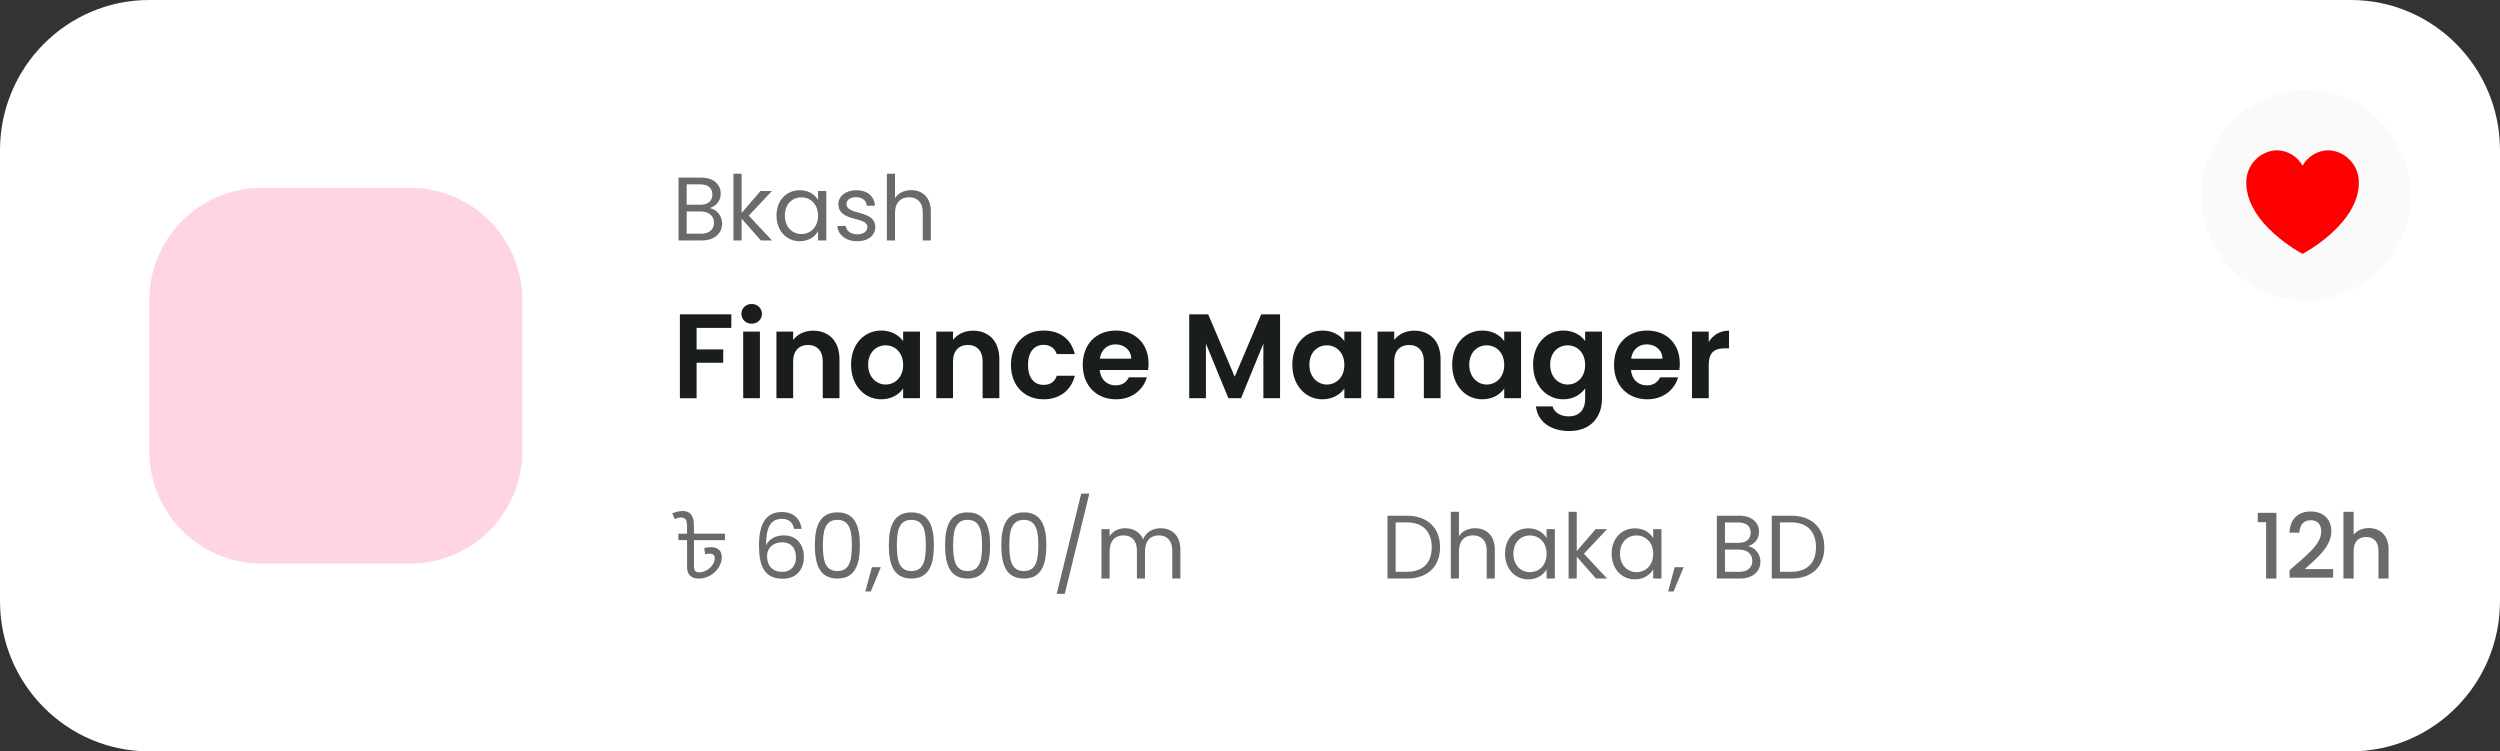 <svg width="183" height="55" viewBox="0 0 183 55" fill="none" xmlns="http://www.w3.org/2000/svg">
<rect x="0" y="0" width="183" height="55" fill="#333333" stroke="none"/>
<g id="Vector">
<path d="M0 11C0 4.925 4.891 0 10.925 0H172.075C178.109 0 183 4.925 183 11V44C183 50.075 178.109 55 172.075 55H10.925C4.891 55 0 50.075 0 44V11Z" fill="white"/>
<path d="M49.767 29.15V23.008H53.534V24.002H50.991V25.577H52.94V26.554H50.991V29.15H49.767Z" fill="#1A1D1E"/>
<path d="M54.402 29.15V24.275H55.626V29.15H54.402ZM55.023 23.694C54.586 23.694 54.271 23.377 54.271 22.972C54.271 22.568 54.586 22.251 55.023 22.251C55.451 22.251 55.774 22.568 55.774 22.972C55.774 23.377 55.451 23.694 55.023 23.694Z" fill="#1A1D1E"/>
<path d="M60.226 29.15V26.457C60.226 25.674 59.798 25.252 59.151 25.252C58.486 25.252 58.058 25.674 58.058 26.457V29.15H56.835V24.275H58.058V24.882C58.373 24.468 58.897 24.204 59.518 24.204C60.645 24.204 61.45 24.944 61.45 26.29V29.15H60.226Z" fill="#1A1D1E"/>
<path d="M62.298 26.695C62.298 25.172 63.277 24.196 64.51 24.196C65.288 24.196 65.821 24.565 66.109 24.97V24.275H67.342V29.15H66.109V28.437C65.821 28.86 65.27 29.229 64.501 29.229C63.277 29.229 62.298 28.217 62.298 26.695ZM66.109 26.712C66.109 25.788 65.497 25.278 64.824 25.278C64.169 25.278 63.548 25.771 63.548 26.695C63.548 27.619 64.169 28.147 64.824 28.147C65.497 28.147 66.109 27.636 66.109 26.712Z" fill="#1A1D1E"/>
<path d="M71.928 29.15V26.457C71.928 25.674 71.5 25.252 70.853 25.252C70.189 25.252 69.76 25.674 69.76 26.457V29.15H68.537V24.275H69.76V24.882C70.075 24.468 70.599 24.204 71.22 24.204C72.347 24.204 73.152 24.944 73.152 26.29V29.15H71.928Z" fill="#1A1D1E"/>
<path d="M74.001 26.712C74.001 25.181 74.997 24.196 76.395 24.196C77.602 24.196 78.414 24.829 78.677 25.92H77.357C77.217 25.507 76.894 25.243 76.387 25.243C75.705 25.243 75.25 25.762 75.25 26.712C75.25 27.663 75.705 28.173 76.387 28.173C76.894 28.173 77.208 27.944 77.357 27.504H78.677C78.414 28.543 77.602 29.229 76.395 29.229C74.997 29.229 74.001 28.244 74.001 26.712Z" fill="#1A1D1E"/>
<path d="M81.653 25.208C81.068 25.208 80.604 25.586 80.508 26.255H82.807C82.79 25.612 82.282 25.208 81.653 25.208ZM83.952 27.619C83.69 28.516 82.886 29.229 81.688 29.229C80.281 29.229 79.258 28.244 79.258 26.712C79.258 25.172 80.255 24.196 81.688 24.196C83.087 24.196 84.074 25.155 84.074 26.607C84.074 26.765 84.066 26.924 84.039 27.082H80.499C80.561 27.804 81.05 28.208 81.662 28.208C82.186 28.208 82.475 27.944 82.632 27.619H83.952Z" fill="#1A1D1E"/>
<path d="M87.05 29.15V23.008H88.44L90.38 27.575L92.32 23.008H93.701V29.15H92.478V25.155L90.843 29.15H89.917L88.274 25.155V29.15H87.05Z" fill="#1A1D1E"/>
<path d="M94.597 26.695C94.597 25.172 95.576 24.196 96.808 24.196C97.586 24.196 98.119 24.565 98.407 24.97V24.275H99.64V29.15H98.407V28.437C98.119 28.86 97.568 29.229 96.799 29.229C95.576 29.229 94.597 28.217 94.597 26.695ZM98.407 26.712C98.407 25.788 97.796 25.278 97.123 25.278C96.467 25.278 95.847 25.771 95.847 26.695C95.847 27.619 96.467 28.147 97.123 28.147C97.796 28.147 98.407 27.636 98.407 26.712Z" fill="#1A1D1E"/>
<path d="M104.226 29.15V26.457C104.226 25.674 103.798 25.252 103.151 25.252C102.487 25.252 102.058 25.674 102.058 26.457V29.15H100.835V24.275H102.058V24.882C102.373 24.468 102.898 24.204 103.518 24.204C104.646 24.204 105.45 24.944 105.45 26.29V29.15H104.226Z" fill="#1A1D1E"/>
<path d="M106.299 26.695C106.299 25.172 107.278 24.196 108.51 24.196C109.288 24.196 109.821 24.565 110.109 24.97V24.275H111.342V29.15H110.109V28.437C109.821 28.86 109.27 29.229 108.501 29.229C107.278 29.229 106.299 28.217 106.299 26.695ZM110.109 26.712C110.109 25.788 109.498 25.278 108.825 25.278C108.169 25.278 107.549 25.771 107.549 26.695C107.549 27.619 108.169 28.147 108.825 28.147C109.498 28.147 110.109 27.636 110.109 26.712Z" fill="#1A1D1E"/>
<path d="M112.222 26.695C112.222 25.172 113.201 24.196 114.434 24.196C115.194 24.196 115.745 24.548 116.033 24.97V24.275H117.265V29.185C117.265 30.505 116.461 31.552 114.871 31.552C113.507 31.552 112.554 30.866 112.432 29.748H113.647C113.769 30.188 114.224 30.479 114.836 30.479C115.509 30.479 116.033 30.092 116.033 29.185V28.428C115.745 28.851 115.194 29.229 114.434 29.229C113.201 29.229 112.222 28.217 112.222 26.695ZM116.033 26.712C116.033 25.788 115.421 25.278 114.748 25.278C114.093 25.278 113.472 25.771 113.472 26.695C113.472 27.619 114.093 28.147 114.748 28.147C115.421 28.147 116.033 27.636 116.033 26.712Z" fill="#1A1D1E"/>
<path d="M120.541 25.208C119.955 25.208 119.492 25.586 119.396 26.255H121.694C121.677 25.612 121.17 25.208 120.541 25.208ZM122.839 27.619C122.577 28.516 121.773 29.229 120.576 29.229C119.169 29.229 118.146 28.244 118.146 26.712C118.146 25.172 119.142 24.196 120.576 24.196C121.974 24.196 122.962 25.155 122.962 26.607C122.962 26.765 122.953 26.924 122.927 27.082H119.387C119.448 27.804 119.938 28.208 120.549 28.208C121.074 28.208 121.362 27.944 121.52 27.619H122.839Z" fill="#1A1D1E"/>
<path d="M125.079 26.721V29.15H123.855V24.275H125.079V25.032C125.384 24.53 125.891 24.204 126.564 24.204V25.498H126.241C125.516 25.498 125.079 25.78 125.079 26.721Z" fill="#1A1D1E"/>
<path d="M52.265 16.306C52.265 15.798 51.885 15.481 51.301 15.481H50.266V17.105H51.321C51.911 17.105 52.265 16.808 52.265 16.306ZM52.147 14.241C52.147 13.785 51.839 13.495 51.255 13.495H50.266V14.986H51.268C51.826 14.986 52.147 14.709 52.147 14.241ZM52.861 16.366C52.861 17.059 52.317 17.6 51.373 17.6H49.669V13H51.308C52.271 13 52.756 13.528 52.756 14.168C52.756 14.749 52.396 15.085 51.957 15.231C52.455 15.316 52.861 15.798 52.861 16.366Z" fill="#6A6A6A"/>
<path d="M53.689 17.6V12.716H54.286V15.587L55.669 13.983H56.501L54.81 15.785L56.508 17.6H55.695L54.286 16.003V17.6H53.689Z" fill="#6A6A6A"/>
<path d="M56.84 15.778C56.84 14.65 57.581 13.924 58.544 13.924C59.213 13.924 59.672 14.267 59.882 14.643V13.983H60.485V17.6H59.882V16.927C59.665 17.316 59.2 17.659 58.538 17.659C57.581 17.659 56.84 16.9 56.84 15.778ZM59.882 15.785C59.882 14.947 59.318 14.445 58.662 14.445C58.007 14.445 57.45 14.927 57.45 15.778C57.45 16.63 58.007 17.131 58.662 17.131C59.318 17.131 59.882 16.636 59.882 15.785Z" fill="#6A6A6A"/>
<path d="M64.075 16.617C64.075 17.211 63.558 17.659 62.764 17.659C61.925 17.659 61.335 17.197 61.296 16.537H61.912C61.945 16.887 62.253 17.151 62.758 17.151C63.23 17.151 63.492 16.914 63.492 16.617C63.492 15.811 61.368 16.28 61.368 14.934C61.368 14.379 61.886 13.924 62.686 13.924C63.479 13.924 64.003 14.353 64.043 15.059H63.446C63.42 14.696 63.145 14.432 62.666 14.432C62.227 14.432 61.965 14.643 61.965 14.934C61.965 15.792 64.049 15.323 64.075 16.617Z" fill="#6A6A6A"/>
<path d="M64.918 17.6V12.716H65.514V14.505C65.75 14.122 66.196 13.917 66.701 13.917C67.5 13.917 68.136 14.432 68.136 15.468V17.6H67.546V15.554C67.546 14.815 67.146 14.439 66.543 14.439C65.934 14.439 65.514 14.821 65.514 15.6V17.6H64.918Z" fill="#6A6A6A"/>
<path d="M53.065 39.063V39.538H50.796V41.36C50.796 41.567 50.823 41.708 50.875 41.782C50.932 41.857 51.041 41.895 51.203 41.895C51.334 41.895 51.465 41.866 51.596 41.809C51.732 41.752 51.852 41.675 51.957 41.578C52.066 41.481 52.153 41.371 52.219 41.248C52.285 41.12 52.317 40.99 52.317 40.858C52.317 40.753 52.287 40.671 52.225 40.614C52.169 40.557 52.075 40.528 51.944 40.528C51.826 40.528 51.716 40.542 51.616 40.568L51.55 40.119C51.625 40.097 51.703 40.082 51.786 40.073C51.874 40.06 51.961 40.053 52.048 40.053C52.28 40.053 52.468 40.113 52.612 40.231C52.761 40.346 52.835 40.533 52.835 40.792C52.835 40.995 52.787 41.191 52.691 41.38C52.599 41.565 52.475 41.732 52.317 41.881C52.16 42.027 51.983 42.141 51.786 42.225C51.59 42.308 51.389 42.35 51.183 42.35C51.022 42.35 50.888 42.332 50.783 42.297C50.678 42.258 50.591 42.205 50.521 42.139C50.477 42.095 50.438 42.046 50.403 41.994C50.368 41.936 50.34 41.862 50.318 41.769C50.3 41.672 50.292 41.545 50.292 41.386V39.538H49.656V39.063H53.065ZM49.984 37.407C50.11 37.407 50.22 37.424 50.311 37.459C50.407 37.495 50.488 37.547 50.554 37.618C50.633 37.701 50.691 37.816 50.731 37.961C50.775 38.102 50.796 38.302 50.796 38.562V39.116H50.292V38.588C50.292 38.434 50.281 38.306 50.259 38.205C50.241 38.1 50.2 38.02 50.134 37.968C50.069 37.91 49.971 37.882 49.839 37.882C49.756 37.882 49.673 37.895 49.59 37.921C49.512 37.943 49.444 37.965 49.387 37.987L49.21 37.578C49.341 37.521 49.468 37.479 49.59 37.453C49.717 37.422 49.848 37.407 49.984 37.407Z" fill="#6A6A6A"/>
<path d="M58.678 38.713H58.127C58.036 38.251 57.767 37.981 57.229 37.981C56.475 37.981 56.069 38.502 56.076 39.921C56.279 39.453 56.797 39.189 57.361 39.189C58.245 39.189 58.842 39.776 58.842 40.779C58.842 41.65 58.331 42.363 57.295 42.363C55.892 42.363 55.558 41.347 55.558 39.901C55.558 38.403 56.036 37.479 57.236 37.479C58.141 37.479 58.599 38.047 58.678 38.713ZM57.236 39.697C56.692 39.697 56.148 40.02 56.148 40.733C56.148 41.367 56.515 41.862 57.262 41.862C57.878 41.862 58.265 41.446 58.265 40.799C58.265 40.126 57.918 39.697 57.236 39.697Z" fill="#6A6A6A"/>
<path d="M59.647 39.915C59.647 38.548 59.988 37.506 61.299 37.506C62.603 37.506 62.944 38.548 62.944 39.915C62.944 41.301 62.603 42.35 61.299 42.35C59.988 42.35 59.647 41.301 59.647 39.915ZM62.354 39.915C62.354 38.925 62.23 38.053 61.299 38.053C60.361 38.053 60.237 38.925 60.237 39.915C60.237 40.944 60.361 41.802 61.299 41.802C62.23 41.802 62.354 40.944 62.354 39.915Z" fill="#6A6A6A"/>
<path d="M63.343 43.294L63.822 41.518H64.477L63.743 43.294H63.343Z" fill="#6A6A6A"/>
<path d="M65.062 39.915C65.062 38.548 65.403 37.506 66.714 37.506C68.019 37.506 68.36 38.548 68.36 39.915C68.36 41.301 68.019 42.35 66.714 42.35C65.403 42.35 65.062 41.301 65.062 39.915ZM67.77 39.915C67.77 38.925 67.645 38.053 66.714 38.053C65.777 38.053 65.652 38.925 65.652 39.915C65.652 40.944 65.777 41.802 66.714 41.802C67.645 41.802 67.77 40.944 67.77 39.915Z" fill="#6A6A6A"/>
<path d="M69.179 39.915C69.179 38.548 69.519 37.506 70.831 37.506C72.135 37.506 72.476 38.548 72.476 39.915C72.476 41.301 72.135 42.35 70.831 42.35C69.519 42.35 69.179 41.301 69.179 39.915ZM71.886 39.915C71.886 38.925 71.761 38.053 70.831 38.053C69.893 38.053 69.769 38.925 69.769 39.915C69.769 40.944 69.893 41.802 70.831 41.802C71.761 41.802 71.886 40.944 71.886 39.915Z" fill="#6A6A6A"/>
<path d="M73.295 39.915C73.295 38.548 73.636 37.506 74.947 37.506C76.251 37.506 76.592 38.548 76.592 39.915C76.592 41.301 76.251 42.35 74.947 42.35C73.636 42.35 73.295 41.301 73.295 39.915ZM76.002 39.915C76.002 38.925 75.878 38.053 74.947 38.053C74.009 38.053 73.885 38.925 73.885 39.915C73.885 40.944 74.009 41.802 74.947 41.802C75.878 41.802 76.002 40.944 76.002 39.915Z" fill="#6A6A6A"/>
<path d="M77.352 43.472L79.142 36.133H79.738L77.942 43.472H77.352Z" fill="#6A6A6A"/>
<path d="M85.812 42.35V40.304C85.812 39.565 85.419 39.189 84.829 39.189C84.226 39.189 83.813 39.578 83.813 40.357V42.35H83.223V40.304C83.223 39.565 82.83 39.189 82.24 39.189C81.636 39.189 81.224 39.578 81.224 40.357V42.35H80.627V38.733H81.224V39.255C81.46 38.872 81.886 38.667 82.358 38.667C82.948 38.667 83.439 38.931 83.675 39.472C83.885 38.951 84.396 38.667 84.947 38.667C85.766 38.667 86.402 39.182 86.402 40.218V42.35H85.812Z" fill="#6A6A6A"/>
<path d="M165.878 42.35V38.225H165.268V37.539H166.632V42.35H165.878Z" fill="#6A6A6A"/>
<path d="M167.599 42.284V41.736C168.727 40.74 169.913 39.868 169.913 38.925C169.913 38.423 169.697 38.08 169.14 38.08C168.615 38.08 168.333 38.449 168.314 38.991H167.593C167.619 37.948 168.288 37.44 169.133 37.44C170.103 37.44 170.654 38.027 170.654 38.892C170.654 40.06 169.474 40.951 168.707 41.657H170.785V42.284H167.599Z" fill="#6A6A6A"/>
<path d="M171.54 42.35V37.466H172.287V39.136C172.536 38.832 172.943 38.654 173.408 38.654C174.214 38.654 174.844 39.189 174.844 40.205V42.35H174.103V40.317C174.103 39.651 173.742 39.307 173.198 39.307C172.648 39.307 172.287 39.651 172.287 40.317V42.35H171.54Z" fill="#6A6A6A"/>
<path d="M168.797 22C173.021 22 176.445 18.553 176.445 14.3C176.445 10.047 173.021 6.6 168.797 6.6C164.573 6.6 161.149 10.047 161.149 14.3C161.149 18.553 164.573 22 168.797 22Z" fill="#FAFAFA"/>
<path d="M170.466 11C170.075 11 169.692 11.105 169.355 11.303C169.018 11.502 168.739 11.787 168.548 12.13C168.357 11.787 168.078 11.502 167.741 11.303C167.404 11.105 167.02 11 166.629 11C166.031 11.033 165.468 11.296 165.058 11.736C164.648 12.175 164.422 12.757 164.427 13.361C164.427 16.437 168.548 18.583 168.548 18.583C168.548 18.583 172.669 16.438 172.669 13.361C172.674 12.757 172.448 12.175 172.038 11.736C171.627 11.296 171.064 11.032 170.466 11Z" fill="#FF0000"/>
<path d="M102.987 37.75C104.488 37.75 105.412 38.634 105.412 40.06C105.412 41.485 104.488 42.35 102.987 42.35H101.564V37.75H102.987ZM102.161 41.855H102.987C104.18 41.855 104.803 41.182 104.803 40.06C104.803 38.938 104.18 38.238 102.987 38.238H102.161V41.855Z" fill="#6A6A6A"/>
<path d="M106.199 42.35V37.466H106.796V39.255C107.032 38.872 107.477 38.667 107.982 38.667C108.782 38.667 109.418 39.182 109.418 40.218V42.35H108.828V40.304C108.828 39.565 108.428 39.189 107.825 39.189C107.215 39.189 106.796 39.571 106.796 40.35V42.35H106.199Z" fill="#6A6A6A"/>
<path d="M110.169 40.528C110.169 39.4 110.91 38.674 111.874 38.674C112.542 38.674 113.001 39.017 113.211 39.393V38.733H113.814V42.35H113.211V41.677C112.995 42.066 112.529 42.409 111.867 42.409C110.91 42.409 110.169 41.65 110.169 40.528ZM113.211 40.535C113.211 39.697 112.647 39.195 111.992 39.195C111.336 39.195 110.779 39.677 110.779 40.528C110.779 41.38 111.336 41.881 111.992 41.881C112.647 41.881 113.211 41.386 113.211 40.535Z" fill="#6A6A6A"/>
<path d="M114.822 42.35V37.466H115.419V40.337L116.802 38.733H117.634L115.943 40.535L117.641 42.35H116.828L115.419 40.753V42.35H114.822Z" fill="#6A6A6A"/>
<path d="M117.973 40.528C117.973 39.4 118.714 38.674 119.677 38.674C120.346 38.674 120.805 39.017 121.015 39.393V38.733H121.618V42.35H121.015V41.677C120.798 42.066 120.333 42.409 119.671 42.409C118.714 42.409 117.973 41.65 117.973 40.528ZM121.015 40.535C121.015 39.697 120.451 39.195 119.795 39.195C119.14 39.195 118.583 39.677 118.583 40.528C118.583 41.38 119.14 41.881 119.795 41.881C120.451 41.881 121.015 41.386 121.015 40.535Z" fill="#6A6A6A"/>
<path d="M122.108 43.294L122.586 41.518H123.242L122.508 43.294H122.108Z" fill="#6A6A6A"/>
<path d="M128.269 41.056C128.269 40.548 127.888 40.231 127.305 40.231H126.269V41.855H127.325C127.915 41.855 128.269 41.558 128.269 41.056ZM128.151 38.991C128.151 38.535 127.843 38.245 127.259 38.245H126.269V39.736H127.272C127.829 39.736 128.151 39.459 128.151 38.991ZM128.865 41.116C128.865 41.809 128.321 42.35 127.377 42.35H125.673V37.75H127.312C128.275 37.75 128.76 38.278 128.76 38.918C128.76 39.499 128.4 39.835 127.961 39.981C128.459 40.066 128.865 40.548 128.865 41.116Z" fill="#6A6A6A"/>
<path d="M131.116 37.75C132.617 37.75 133.541 38.634 133.541 40.06C133.541 41.485 132.617 42.35 131.116 42.35H129.693V37.75H131.116ZM130.29 41.855H131.116C132.309 41.855 132.931 41.182 132.931 40.06C132.931 38.938 132.309 38.238 131.116 38.238H130.29V41.855Z" fill="#6A6A6A"/>
<path d="M10.925 22C10.925 17.444 14.594 13.75 19.119 13.75H30.045C34.57 13.75 38.239 17.444 38.239 22V33C38.239 37.556 34.57 41.25 30.045 41.25H19.119C14.594 41.25 10.925 37.556 10.925 33V22Z" fill="#FFD5E5"/>
</g>
</svg>
